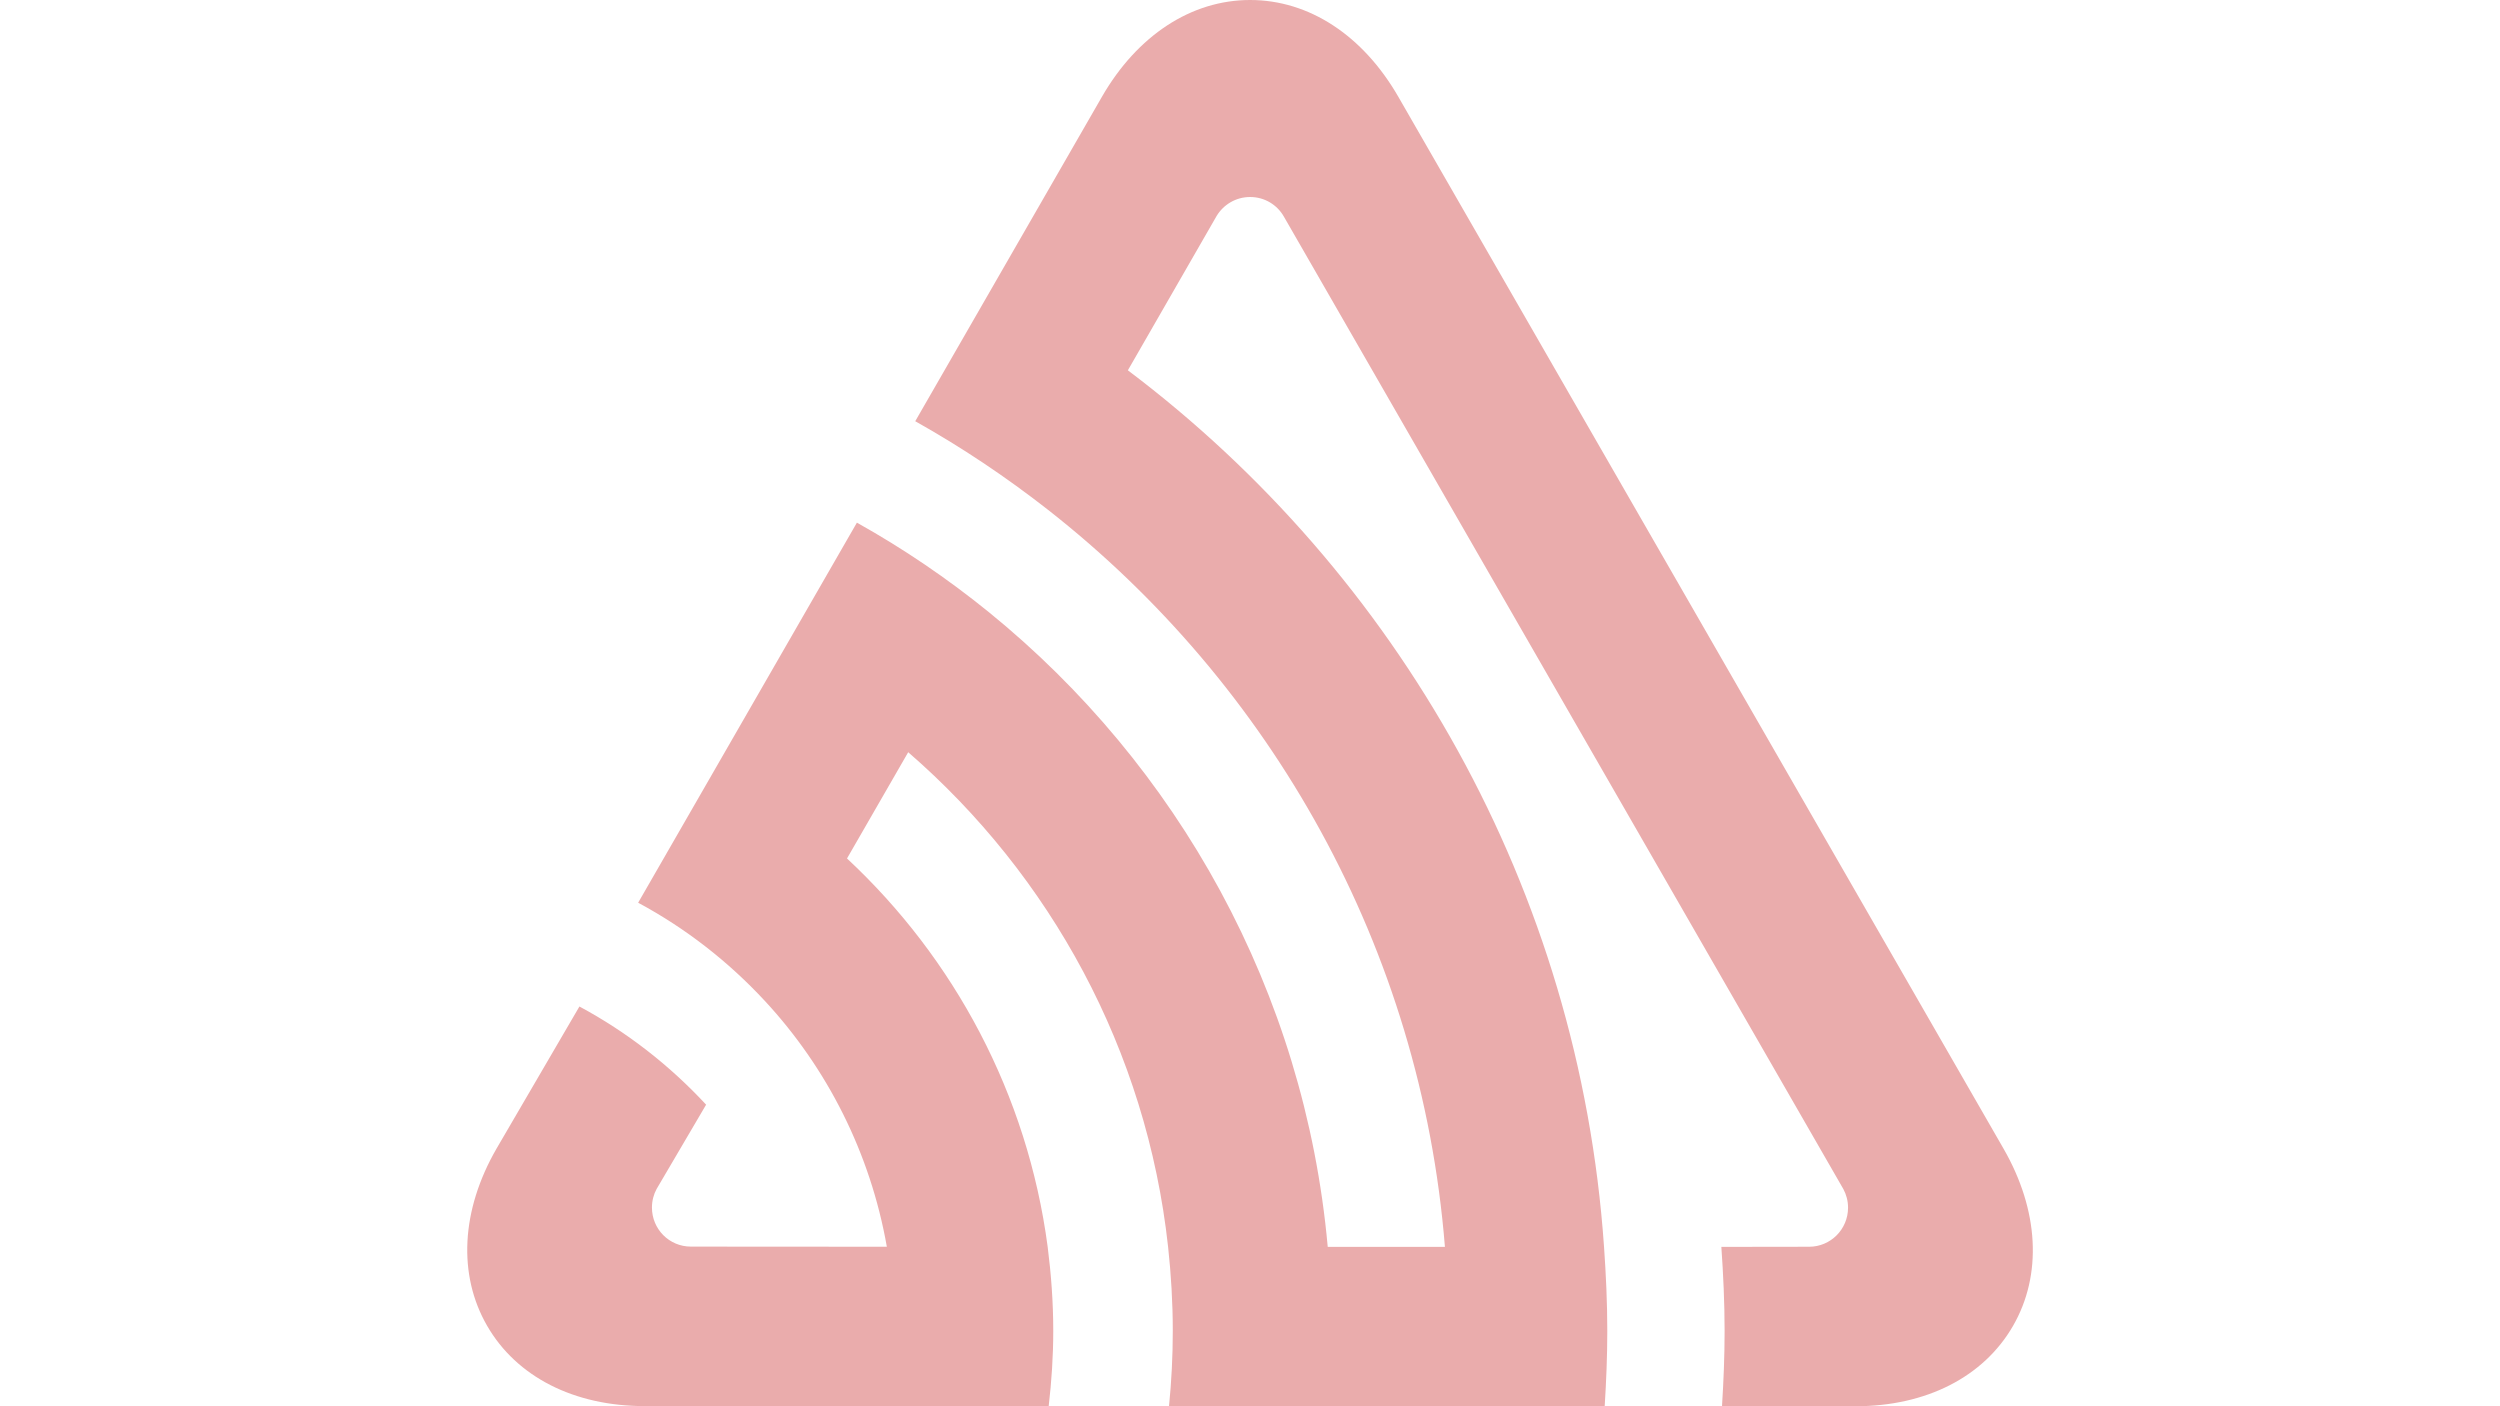 <?xml version="1.0" encoding="utf-8"?>
<!-- Generator: Adobe Illustrator 17.1.0, SVG Export Plug-In . SVG Version: 6.00 Build 0)  -->
<!DOCTYPE svg PUBLIC "-//W3C//DTD SVG 1.1//EN" "http://www.w3.org/Graphics/SVG/1.1/DTD/svg11.dtd">
<svg version="1.1" id="Layer_1" xmlns="http://www.w3.org/2000/svg" xmlns:xlink="http://www.w3.org/1999/xlink" x="0px" y="0px"
	 viewBox="0 0 1920 1080" enable-background="new 0 0 1920 1080" xml:space="preserve">
<path fill="#EAACAC" d="M1073.9,74.3C1046.7,27.1,1005.3,0,960.1,0C915,0,873.5,27.1,846.3,74.3L702.9,323.5
	c35.7,20,69.7,42.8,101.8,67.9c171.2,134.1,286.6,336.6,305,566.2h-90c-17.7-196.4-115.5-369.9-260.3-487.5
	c-31.7-25.7-65.5-48.7-101.3-68.7l-168,291.9c36.5,19.6,69.3,45.2,97.3,75.4c0,0,0,0.1,0.1,0.1c47.7,51.5,80.9,116.6,93.6,188.7
	l-150.5-0.1c-16.6,0-29.9-13.4-29.9-30c0-5.2,1.3-10.1,3.6-14.3l38-64.7c-28-30.2-60.8-55.8-97.3-75.4l-63.7,109.2
	c-27.2,47.2-29.8,96.8-7.2,136c22.6,39.2,66.7,61.7,121.1,61.7h310.2c2.2-19,3.5-38.2,3.5-57.8c0-21.9-1.6-43.4-4.3-64.6
	C789.1,840.4,732.8,736,650.5,659.3l47-81.6c109.1,94.6,183.1,228.6,199.6,379.9c2.3,21.2,3.6,42.8,3.6,64.6c0,19.5-1,38.8-2.9,57.8
	h334.6c1.2-19.1,2-38.4,2-57.8c0-21.7-1-43.2-2.5-64.6c-19.1-274.8-158.4-516.9-365.7-673.2l68.2-118.6c5.3-8.7,14.8-14.5,25.7-14.5
	c11.2,0,20.9,6.1,26,15.2l429.6,746.7c2.3,4.3,3.6,9.1,3.6,14.3c0,16.6-13.4,30-29.9,30l-67.4,0.1c1.5,21.4,2.5,42.9,2.5,64.6
	c0,19.4-0.8,38.7-2,57.8h102.4c54.4,0,98.5-22.5,121.1-61.7c22.6-39.2,19.9-88.8-7.2-136L1073.9,74.3z"/>
</svg>
